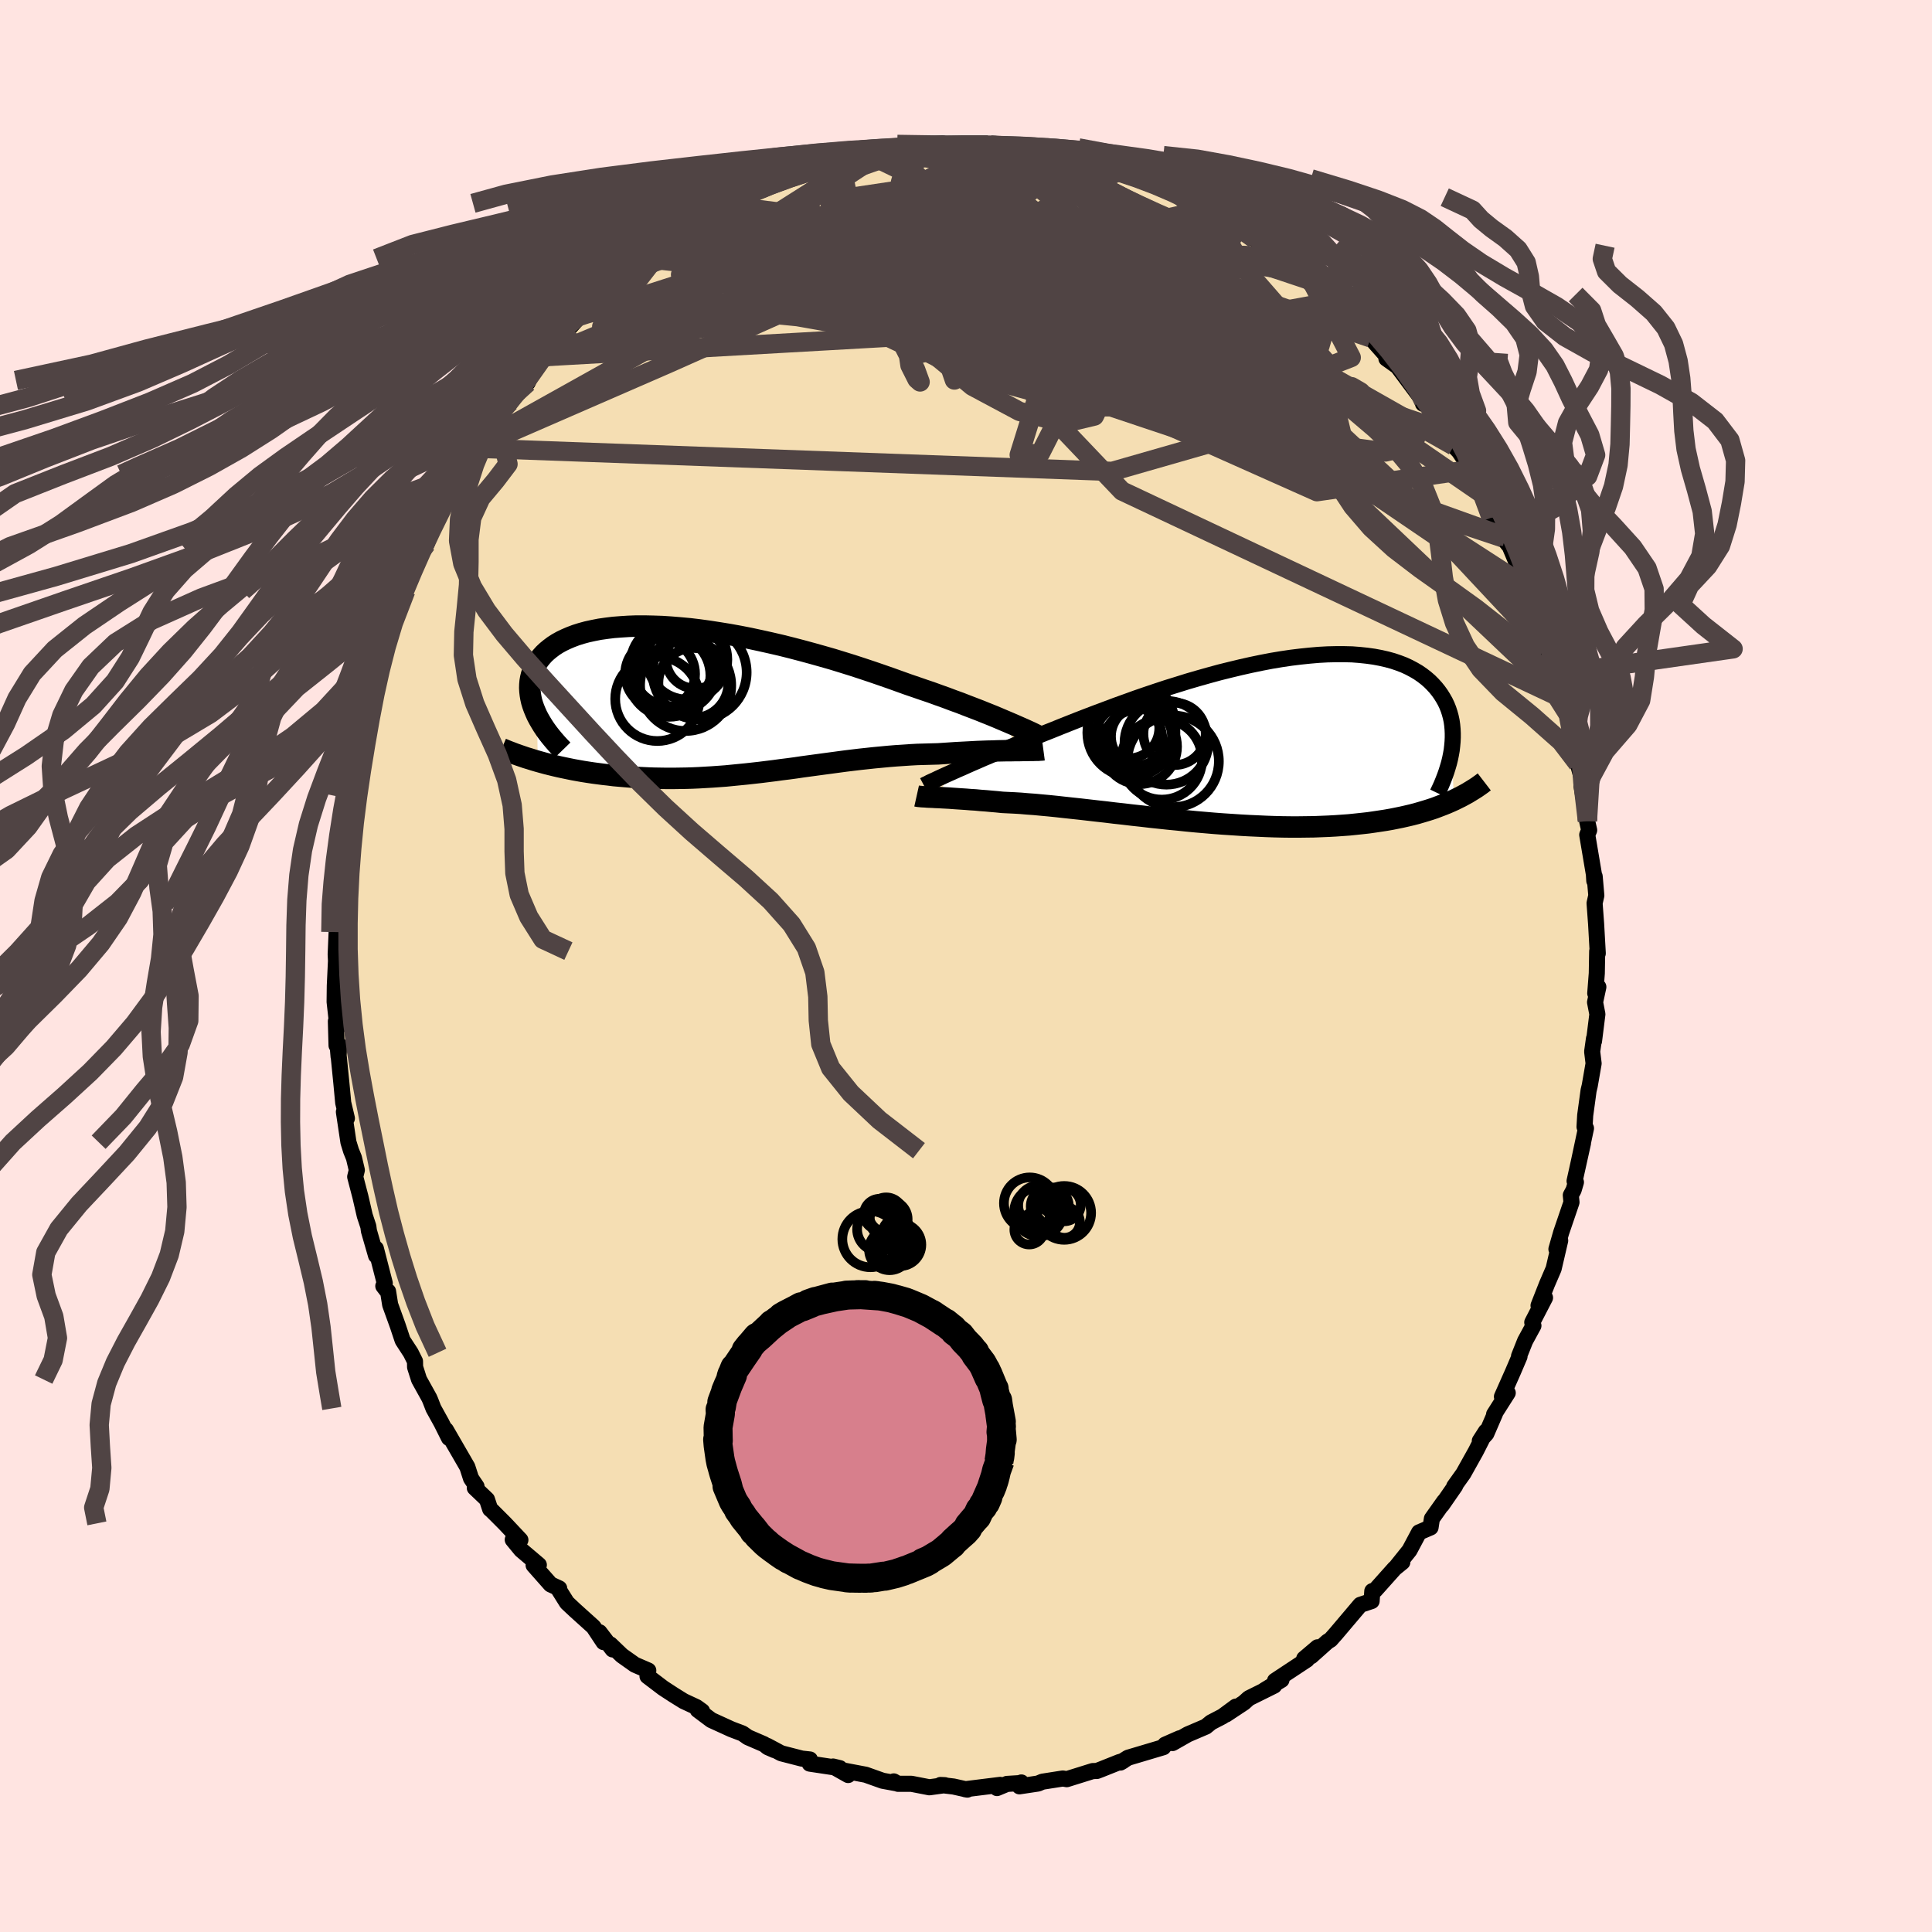 <svg xmlns="http://www.w3.org/2000/svg" width="500" height="500" viewBox="-100 -100 200 200"><defs><clipPath id="c"><path d="m30.66 2.32-.52-.22-.54-.23-.58-.24-.6-.24-.62-.25-.65-.25-.68-.26-.69-.27-.72-.26-.74-.28-.76-.27-.77-.28-.8-.27-.81-.28-.82-.28-.89-.32-.92-.33-.95-.33-.96-.33-.99-.33-1.01-.33-1.03-.32-1.04-.32-1.05-.3-1.07-.3-1.07-.29-1.07-.28-1.08-.27-1.08-.25-1.08-.24L4-6.33l-1.07-.21-1.05-.19L.83-6.9-.2-7.06l-1.01-.14-1-.12-.98-.09-.96-.08-.93-.06-.91-.03-.88-.02h-.85l-.83.03-.79.05-.77.06-.73.09-.7.1-.66.13-.64.14-.59.16-.57.18-.53.2-.49.21-.46.22-.43.24-.39.25-.36.27-.33.27-.3.28-.27.3-.24.3-.21.3-.18.31-.16.32-.13.32-.11.32-.08.33-.06.34-.03.34-.01.35.02.35.04.35.06.35.08.36.11.36.13.36.15.36.16.36.08 4.74.43.12.44.12.44.11.45.11.47.11.47.1.48.1.49.1.5.09.51.09.51.08.53.08.53.07.54.07.55.06.55.07.57.05.59.05.59.05.59.04.61.03.62.03.63.02.63.01.65.01h.65l.65-.01.67-.01.67-.02.68-.03.68-.04.69-.04.7-.05.69-.05.71-.07.71-.07.71-.07.72-.08.72-.08.72-.09.73-.09.73-.1.73-.09.74-.1.74-.11.74-.1.74-.1.74-.1.75-.1.74-.1.75-.1.74-.09.75-.09.75-.08.74-.08.75-.07.74-.07.74-.06.74-.05.74-.05.73-.04.73-.02.72-.02.72-.02.6-.04.59-.04.59-.04.58-.03.57-.03.56-.03.55-.03.54-.02.53-.02.51-.01.5-.02.48-.01.47-.01h.45l.43-.01"/></clipPath><clipPath id="b"><path d="m-30.55 3.28.46-.21.49-.21.51-.23.54-.24.56-.24.59-.26.62-.26.64-.27.66-.28.68-.28.71-.3.73-.29.75-.31.76-.3.79-.32.81-.32.84-.34.88-.35.91-.36.93-.36.97-.37.99-.37 1.01-.38 1.03-.37 1.05-.38 1.07-.37 1.07-.36 1.09-.36 1.1-.34 1.09-.34 1.1-.32 1.1-.31 1.1-.3 1.09-.27 1.08-.26 1.07-.24 1.06-.22 1.04-.2 1.02-.17 1.01-.15.98-.12.96-.1.93-.08.91-.05.88-.02h.85l.82.02.78.06.76.08.72.1.69.13.66.15.62.17.59.2.55.21.52.24.49.26.46.27.42.29.39.3.37.32.33.33.31.34.28.35.25.35.23.37.21.37.18.38.16.4.13.4.11.4.09.42.06.42.04.43.02.43v.43l-.02.44-.04.44-.05.44.23 5.17-.38.17-.39.17-.4.16-.42.16-.42.16-.45.15-.45.14-.47.14-.48.14-.5.13-.51.12-.53.12-.54.11-.55.11-.57.1-.59.09-.6.09-.63.09-.63.07-.66.07-.68.07-.69.05-.71.05-.73.04-.75.03-.76.03-.79.01-.79.01h-.82l-.83-.01-.85-.02-.86-.03-.87-.04-.89-.04-.9-.05-.9-.06-.92-.06-.93-.07-.93-.08-.93-.08-.94-.09-.95-.1-.94-.09-.94-.1-.94-.1-.94-.11-.93-.1-.92-.11-.92-.1-.9-.11-.9-.1-.87-.1-.87-.1-.84-.09-.83-.09-.81-.09-.78-.08-.77-.07-.74-.07-.71-.05-.69-.06-.66-.04-.63-.03-.61-.03-.59-.06-.58-.05-.55-.05-.55-.04-.52-.05-.5-.03-.49-.04-.46-.03-.45-.03-.43-.03-.4-.03-.38-.02-.37-.02-.34-.02-.32-.01"/></clipPath><filter id="a"><feTurbulence baseFrequency=".05" numOctaves="3" result="noise" type="noise"/><feDisplacementMap in="SourceGraphic" in2="noise" scale="2"/></filter></defs><rect width="100%" height="100%" x="-100" y="-100" fill="#FFE4E1"/><path fill="wheat" stroke="#000" stroke-linejoin="round" stroke-width="1.667" d="m65.3.76-.16 2.07.32-.66-.34 1.58.24 1.24-.35 2.79v-.27l-.19 1.35.15 1.23-.4 2.3-.12.5-.35 2.56-.07 1.2.15.15-.71 3.34.4-1.8-.87 3.92.14.12-.24.81-.29.54.07.73-1.07 3.14-.49 1.71.39-.89-.68 2.92-.69 1.6-.87 2.21.67-.81-1.32 2.55.12.34-.86 1.58-.63 1.58.05.03-.67 1.57-1.15 2.59.6-.39-1.41 2.22.09-.07-.9 2.08-.67.74.63-.98-1.04 2.05-1.29 2.31-.95 1.33.1-.05-1.37 1.98.23-.38-1.27 1.79-.14.91-1.19.51-.99 1.86-1.33 1.66.59-.44-.8.65-2 2.24-.31.11-.07 1.03-1.17.39-.38.45-2.15 2.54-.55.62-.32.2-1.69 1.51.66-.92-1.38 1.17.28.11-3.3 2.18.67-.09-1.74 1.05.98-.45-2.62 1.3-.51.46-1.86 1.23 1.02-.82-1.37 1.01-1.19.62-.54.44-1.87.8-1.58.9.73-.49-1.5.66-.18.26-3.66 1.09-.79.5.28-.16-.41.12-1.93.77-.37.14-.43.01-2.69.84-.41-.07-2.11.33-.45.19-1.93.29.2-.4-.02.06-1.47.09-1.03.43.33-.33-3.63.45.23.04-1.43-.32-1.35-.16.45.02-1.6.22-1.85-.36h-1.4l-.44-.25.3.2-1.46-.27-1.74-.62-2.22-.42.4.45-1.56-.88.7.17-3.12-.47.02-.43-.83-.09-2.14-.55-1.44-.77.74.44-.69-.3-.37-.3-1.69-.73-.55-.39-1.16-.44-2.08-.95-1.4-1.05.45.13-.58-.42-1.33-.62-1.03-.64-1.09-.71-1.62-1.23.08-.59-1.39-.6-1.34-.95-1.2-1.15.24.52-1.36-1.78.42 1.02-1.04-1.57-1.93-1.74-.82-.77-.89-1.42.09-.06-.89-.41-1.76-1.99.54-.03-1.83-1.55-.87-1.06.79.03-1.62-1.72-1.32-1.32-.19-.16-.33-1-1.26-1.2.18-.14-.57-.84-.38-1.18-2.22-3.84.32.84-.78-1.56-.83-1.5-.31-.8-.12-.28-1.06-1.91-.41-1.29-.01-.6-.44-.88-.84-1.29-.51-1.53-.78-2.16-.22-1.38-.16-.12-.33-.43.15-.3-.92-3.58.02.73-.74-2.56-.06-.46-.37-1.12-.45-1.95-.54-2.07.17-.69-.3-1.27-.3-.74-.27-.88-.47-3.14.31.67-.38-1.61-.19-2.03-.37-3.71.08.96.05-1.21-.26.06-.07-2.51.17.68-.3-2.69.02-1.67.17-3.58-.04 1.17-.04-.83.1-2.32.12-2.95-.19-1.03.3-.38-.09-.11.09-1.86.2-1.22.07-.95.05-2.12.31.21.07-1.4.58-2.32.18-2.32-.13.66.68-4.49-.07.64.62-2.14.24-1.16.14-.44.44-1.13.96-2.97.2-2.09.29-.41-.21 1.61.26-2.32.76-1.52 1.28-3.1.19-.86.13-.56.2-.16.74-1.81.88-1.8v.33l1.01-2.43.29-.65 1.42-2.22-.26.06.91-1.96.03-.52.09.73 1.68-2.46-.25-.47.24-.32 1.91-2.36.63-1.33.79-.82.16.04 1.2-2.22.64.23 1.05-2.32.58-.36.14-.31 1.85-1.85.76-.91 1.29-1.42-.5.36 1.52-1.22.49-.45.31-.48 2.07-1.69.11-.5.62-.32 2.44-1.56-.56.18 1.33-1.24 1.46-1-1.04 1.23.21-.71 3.14-1.9-.08-.18 1.45-.52 2.41-1.11.32-.33-.13.05 1.7-.77-.55.08.85-.49 2.96-1.31.71-.34.45-.17-.31.49 2.33-.87.92-.62 2.1-.22-1.09.18 2.41-.69.8-.27.84-.02 1.71-.46-.33-.08 1.25.08 1.64-.21h-.35l1.41-.41 2.26-.11-1.37.19 3.5-.02.06-.09 2.49.08-.01.12.04.05 1.63.03 1.77-.15.37.5 1.41.1-.24-.34 2.65.71-.39.09 1.46-.01.92.14 1.16.46 1.34.51 1.59.44-.03-.08 1.81.66.4.32 1.05-.04 2.1.82.49.63-.04-.29 1.74.74 1.73 1.18.19.43 1.79.78 1.07.57.66.29-1.71-.77 1.42.67 1.25 1.19 1.91.69.19.2 1.38 1.31-.31-.33 1.63 1.57 1.22 1.17.32-.13.79 1.26 1.53.62 1.05 1.7.48.19.01-.46 1.14 1.48 2.07 2.54-1.4-1.58 2.03 1.94-.4.2 1.15.82 2.65 3.55.02-.13-.03.43.05-.28 1.83 1.95-.01 1.28.43-.1.88 1.52.54.57 1.48 2.17-.41-.27 1.61 2.92.12-.16.54 2.2 1.21 2.09.57.71-.26-.78 1.63 3.88.62 1.34-.59-1.15.57.65.56 1.96.5 1.76-.04-.12 1.31 2.93-.35.28.91 2.17.04.48.6 1.94.27 1.33-.1-.71.42 1.45.85 3.96-.22-.86.46 2.14.4 1.46-.01.86.61 3.63-.18-1.7.16 1.75.2.9-.2.48.69 4.09.04.67.04-.45.17 1.97-.18.8.16 2.16.17 3.03-.06-.22L65.3.76l-.16 2.07" filter="url(#a)"/><path fill="#fff" d="m-30.55 3.28.46-.21.49-.21.51-.23.54-.24.56-.24.59-.26.62-.26.64-.27.66-.28.68-.28.71-.3.73-.29.75-.31.76-.3.79-.32.81-.32.84-.34.88-.35.91-.36.93-.36.97-.37.99-.37 1.01-.38 1.03-.37 1.05-.38 1.07-.37 1.07-.36 1.09-.36 1.1-.34 1.09-.34 1.1-.32 1.1-.31 1.1-.3 1.09-.27 1.08-.26 1.07-.24 1.06-.22 1.04-.2 1.02-.17 1.01-.15.98-.12.96-.1.93-.08.91-.05.88-.02h.85l.82.02.78.06.76.08.72.1.69.13.66.15.62.17.59.2.55.21.52.24.49.26.46.27.42.29.39.3.37.32.33.33.31.34.28.35.25.35.23.37.21.37.18.38.16.4.13.4.11.4.09.42.06.42.04.43.02.43v.43l-.02.44-.04.44-.05.44.23 5.17-.38.17-.39.17-.4.16-.42.16-.42.16-.45.15-.45.14-.47.14-.48.14-.5.13-.51.12-.53.12-.54.11-.55.11-.57.1-.59.09-.6.09-.63.09-.63.07-.66.07-.68.07-.69.05-.71.05-.73.04-.75.03-.76.03-.79.01-.79.01h-.82l-.83-.01-.85-.02-.86-.03-.87-.04-.89-.04-.9-.05-.9-.06-.92-.06-.93-.07-.93-.08-.93-.08-.94-.09-.95-.1-.94-.09-.94-.1-.94-.1-.94-.11-.93-.1-.92-.11-.92-.1-.9-.11-.9-.1-.87-.1-.87-.1-.84-.09-.83-.09-.81-.09-.78-.08-.77-.07-.74-.07-.71-.05-.69-.06-.66-.04-.63-.03-.61-.03-.59-.06-.58-.05-.55-.05-.55-.04-.52-.05-.5-.03-.49-.04-.46-.03-.45-.03-.43-.03-.4-.03-.38-.02-.37-.02-.34-.02-.32-.01" filter="url(#a)" transform="translate(29.19 -23.38)"/><path fill="#fff" d="m30.66 2.32-.52-.22-.54-.23-.58-.24-.6-.24-.62-.25-.65-.25-.68-.26-.69-.27-.72-.26-.74-.28-.76-.27-.77-.28-.8-.27-.81-.28-.82-.28-.89-.32-.92-.33-.95-.33-.96-.33-.99-.33-1.01-.33-1.03-.32-1.04-.32-1.05-.3-1.07-.3-1.07-.29-1.07-.28-1.08-.27-1.08-.25-1.08-.24L4-6.33l-1.07-.21-1.05-.19L.83-6.9-.2-7.06l-1.01-.14-1-.12-.98-.09-.96-.08-.93-.06-.91-.03-.88-.02h-.85l-.83.03-.79.05-.77.06-.73.09-.7.1-.66.13-.64.14-.59.16-.57.18-.53.2-.49.21-.46.22-.43.24-.39.25-.36.27-.33.27-.3.28-.27.3-.24.3-.21.3-.18.31-.16.32-.13.32-.11.32-.08.33-.06.34-.03.34-.01.35.02.35.04.35.06.35.08.36.11.36.13.36.15.36.16.36.08 4.74.43.12.44.12.44.11.45.11.47.11.47.1.48.1.49.1.5.09.51.09.51.08.53.08.53.07.54.07.55.06.55.07.57.05.59.05.59.05.59.04.61.03.62.03.63.02.63.01.65.01h.65l.65-.01.67-.01.67-.02.68-.03.68-.04.69-.04.7-.05.69-.05.71-.07.71-.07.71-.07.72-.08.72-.08.72-.09.73-.09.73-.1.73-.09.74-.1.74-.11.74-.1.74-.1.74-.1.75-.1.74-.1.75-.1.74-.09.75-.09.75-.08.74-.08.75-.07.74-.07.74-.06.74-.05.74-.05.73-.04.73-.02.72-.02.72-.02.6-.04.59-.04.59-.04.58-.03.57-.03.56-.03.55-.03.54-.02.53-.02.51-.01.5-.02.48-.01.47-.01h.45l.43-.01" filter="url(#a)" transform="translate(-26.39 -27.59)"/><g fill="none" stroke="#000" transform="translate(29.19 -23.38)"><path stroke-linejoin="round" stroke-width="1.667" d="m-33.55 4.68.17-.09.2-.09.22-.12.26-.12.29-.13.31-.15.35-.16.37-.17.4-.18.43-.19.46-.21.49-.21.51-.23.54-.24.56-.24.59-.26.62-.26.64-.27.66-.28.68-.28.71-.3.73-.29.75-.31.76-.3.79-.32.81-.32.84-.34.88-.35.91-.36.93-.36.97-.37.99-.37 1.01-.38 1.03-.37 1.05-.38 1.07-.37 1.07-.36 1.09-.36 1.1-.34 1.09-.34 1.1-.32 1.1-.31 1.1-.3 1.09-.27 1.08-.26 1.07-.24 1.06-.22 1.04-.2 1.02-.17 1.01-.15.98-.12.96-.1.93-.08.91-.05.88-.02h.85l.82.02.78.06.76.08.72.1.69.13.66.15.62.17.59.2.55.21.52.24.49.26.46.27.42.29.39.3.37.32.33.33.31.34.28.35.25.35.23.37.21.37.18.38.16.4.13.4.11.4.09.42.06.42.04.43.02.43v.43l-.02.44-.04.44-.05.44-.08.45-.09.44-.11.45-.13.44-.14.45-.16.45-.17.44-.18.44-.2.44-.21.44" filter="url(#a)"/><path stroke-linejoin="round" stroke-width="2.222" d="m-34.3 5.78.09.02.12.02.14.01.17.02.18.01.21.01.23.02.25.01.28.01.29.02.32.01.34.02.37.02.38.02.4.03.43.03.45.03.46.03.49.04.5.03.52.05.55.04.55.05.58.05.59.06.61.03.63.03.66.04.69.06.71.05.74.07.77.07.78.08.81.09.83.09.84.09.87.1.87.1.9.1.9.11.92.1.92.11.93.1.94.11.94.1.94.1.94.09.95.1.94.09.93.08.93.08.93.07.92.06.9.06.9.05.89.04.87.04.86.03.85.02.83.01h.82l.79-.01.79-.01.76-.03.75-.03.73-.04.71-.05.69-.05.68-.07.66-.07.63-.07.63-.09.6-.09.59-.09.57-.1.55-.11.54-.11.53-.12.51-.12.5-.13.48-.14.47-.14.45-.14.45-.15.42-.16.42-.16.4-.16.39-.17.38-.17.36-.18.35-.17.35-.19.33-.18.31-.19.31-.19.3-.19.29-.2.28-.2.26-.2" filter="url(#a)"/><circle cx="-11.225" cy=".671" r="3.882" clip-path="url(#b)" filter="url(#a)"/><circle cx="-12.32" cy="-1.259" r="3.138" clip-path="url(#b)" filter="url(#a)"/><circle cx="-8.92" cy="1.986" r="4.17" clip-path="url(#b)" filter="url(#a)"/><circle cx="-12.065" cy="-1.739" r="4.474" clip-path="url(#b)" filter="url(#a)"/><circle cx="-7.755" cy="2.191" r="4.742" clip-path="url(#b)" filter="url(#a)"/><circle cx="-12.395" cy="-.099" r="3.53" clip-path="url(#b)" filter="url(#a)"/><circle cx="-11.025" cy="-.389" r="3.156" clip-path="url(#b)" filter="url(#a)"/><circle cx="-12.07" cy="-.774" r="4.562" clip-path="url(#b)" filter="url(#a)"/><circle cx="-7.6" cy="-.644" r="3.224" clip-path="url(#b)" filter="url(#a)"/><circle cx="-8.445" cy=".271" r="4.336" clip-path="url(#b)" filter="url(#a)"/></g><g fill="none" stroke="#000" transform="translate(-26.39 -27.59)"><path stroke-linejoin="round" stroke-width="2.222" d="m34.1 3.89-.19-.1-.23-.11-.26-.13-.29-.14-.33-.15-.37-.17-.39-.17-.43-.19-.46-.2-.49-.21-.52-.22-.54-.23-.58-.24-.6-.24-.62-.25-.65-.25-.68-.26-.69-.27-.72-.26-.74-.28-.76-.27-.77-.28-.8-.27-.81-.28-.82-.28-.89-.32-.92-.33-.95-.33-.96-.33-.99-.33-1.01-.33-1.03-.32-1.04-.32-1.05-.3-1.07-.3-1.07-.29-1.07-.28-1.08-.27-1.08-.25-1.08-.24L4-6.33l-1.07-.21-1.05-.19L.83-6.9-.2-7.06l-1.01-.14-1-.12-.98-.09-.96-.08-.93-.06-.91-.03-.88-.02h-.85l-.83.03-.79.05-.77.06-.73.09-.7.1-.66.13-.64.14-.59.16-.57.18-.53.2-.49.21-.46.22-.43.24-.39.25-.36.27-.33.27-.3.28-.27.3-.24.3-.21.3-.18.31-.16.32-.13.32-.11.32-.08.33-.06.34-.03.34-.01.35.02.35.04.35.06.35.08.36.11.36.13.36.15.36.16.36.19.36.21.36.22.36.24.36.26.36.28.36.29.35.31.36.32.35.34.35" filter="url(#a)"/><path stroke-linejoin="round" stroke-width="2.222" d="m34.4 5.21-.15.02-.2.01-.22.02h-.26l-.29.01h-.31l-.34.01h-.36l-.39.01h-.41l-.43.01h-.45l-.47.01-.48.01-.5.02-.51.01-.53.02-.54.02-.55.03-.56.03-.57.03-.58.03-.59.04-.59.04-.6.04-.72.02-.72.02-.73.02-.73.04-.74.05-.74.05-.74.06-.74.07-.75.07-.74.08-.75.08-.75.09-.74.09-.75.1-.74.1-.75.1-.74.1-.74.1-.74.1-.74.11-.74.1-.73.09-.73.1-.73.09-.72.09-.72.08-.72.08-.71.07-.71.07-.71.07-.69.05-.7.05-.69.04-.68.04-.68.03-.67.02-.67.01-.65.01h-.65l-.65-.01-.63-.01-.63-.02-.62-.03-.61-.03-.59-.04-.59-.05-.59-.05-.57-.05-.55-.07-.55-.06-.54-.07-.53-.07-.53-.08-.51-.08-.51-.09-.5-.09-.49-.1-.48-.1-.47-.1-.47-.11-.45-.11-.44-.11-.44-.12-.43-.12-.41-.12-.41-.13-.4-.12-.38-.13-.38-.13-.37-.13-.36-.14-.35-.13-.34-.14-.33-.14" filter="url(#a)"/><circle cx="-5.565" cy="-.057" r="4.358" clip-path="url(#c)" filter="url(#a)"/><circle cx="-1.185" cy="-2.802" r="4.87" clip-path="url(#c)" filter="url(#a)"/><circle cx="-5.275" cy="-2.637" r="3.62" clip-path="url(#c)" filter="url(#a)"/><circle cx="-2.63" cy="-1.457" r="4.718" clip-path="url(#c)" filter="url(#a)"/><circle cx="-1.605" cy="-4.187" r="3.06" clip-path="url(#c)" filter="url(#a)"/><circle cx="-1.83" cy="-1.707" r="3.624" clip-path="url(#c)" filter="url(#a)"/><circle cx="-4.335" cy="-2.472" r="4.266" clip-path="url(#c)" filter="url(#a)"/><circle cx="-4.075" cy="-3.587" r="4.284" clip-path="url(#c)" filter="url(#a)"/><circle cx="-2.465" cy="-4.142" r="4.15" clip-path="url(#c)" filter="url(#a)"/><circle cx="-3.63" cy="-2.987" r="4.242" clip-path="url(#c)" filter="url(#a)"/></g><g fill="none" stroke="#504444" stroke-linejoin="round" stroke-width="2"><path d="M52.1-51.37 36.33-49.1 11.91-59.99-1.71-67.6l-3.24-4.16 2.1-2.39 2.93-1.26 2.15-.2 2.25.83L8.34-73l5.69 2.52 5.8 2.83 2.97 2.36-2.42.98-8.3-.9L.52-67.57l-10.06-2.52-5.02-1.18-2.19.69-6.56.46-.82-8.83" filter="url(#a)"/><path d="m-31.24-74.96 36.32 2.29 12.07 2.38-1.22-.47-3.1.88-1.59 2.94-2.01 3.11-4.39 1.37-5.91-1.09-4.85-2.96-1.97-3.66.97-3.24 3.08-2.3 4.18-1.3 3.16-.28-1.75.71-6.79-.22 12.27-7.89" filter="url(#a)"/><path d="M61.82-27.65 28.71-59.09 13.47-69.18l-2.14-1.53.71.58.04 1.02-.55 1.52-.64 1.85-.25 1.5.67.62 1.82-.32 2.46-.89 2.12-.95 1.09-.62.26-.1.46.48 1.83 1.01 3.33 1.3 3.32.86.35-.73-5.62-3.2-12.43-4.96-16.28-3.94-13.02-1.1 6.03-6.39" filter="url(#a)"/><path d="m15.96-82.35-17.8 9.12 8.2 4.36 5.49 3.3 2.08 3.12.5 3.13-1.14 2.39-3.12.74-4.63-1.22-4.88-2.61-3.55-2.95-1.18-2.31 1.02-1.18 1.7-.27.56-.16-.88-.99-.01-1.91 3.9-1.12 9.94 2.98 37.45 12.57" filter="url(#a)"/><path d="M61.82-27.65 16.15-49.17l-8.32-8.74-2.92-4.61 1.39-2.14 4-.65 3.95.34 2.77.9 1.67.71.86-.27.29-1.41.28-1.79 1.13-.93 2.58.8 3.69 2.31 3.33 2.44 1.16.87-1.93-1.59-3.92-3.17-2.92-2.43.93.22 3.92 1.32-1.08-4.1L9.88-83.98" filter="url(#a)"/><path d="m58.68-37.71-26.03-17.7-21.21-9.34-7.6-2.28-1.08.25-.05-.36L.8-68.58l-4.6-1.53-6.31-.7-6.02.26-4.04.6-1.57.22.19-.49.9-.95 1.19-.75 2.2.21 4.81 1.61 8.96 2.9 13.08 3.39 14.43 2.46 10.99.25 4.87-1.89-3.98-7.65" filter="url(#a)"/><path d="M38.54-68.89 2.26-62.22l.54-3.3-1.86-3.17-4.53-.73-2.76.98.57 1.41 4.13 1.13 7.35.56 8.4-.32 5.3-1.66-1.24-3.08-6.75-3.29-7.14-.81-8.01 4.2-40 7.23" filter="url(#a)"/><path d="M58.14-39.17 18.95-64.5l-4.18-2.34 2.65.21-.91-2.96-2.96-4.15-1.44-2.62 1.35.03 3.06 2.4 2.87 3.87 1.35 4.26.18 3.88 1.25 3.31 4.77 3 7.45 2.02 4.46-1.67-1.45-6 13.09 7.42" filter="url(#a)"/><path d="m-50.94-53.61 20.17-8.78L-16-68.97l4.45-3.69-.33-1.08-2.56.49-3.39 1.02-2.37 1 .7.78 5.01.39 8.83-.15 10.5-.56 9.41-.45 6.49.33 2.97 1.07-.96.18-6.43-3.04-14.15-5.17-28.9.29" filter="url(#a)"/><path d="m10.95-83.9-20.8 17.96 5.28 2.5 7.63-2.58 7.38-3.76 5.65-2.95L18.9-74l-.44.27-3.42 1.08-5.08 1.11-4.14 1.01-.23 1.49 4.64 2.3 5.94 1.57.13-2.58-6.37-7.19 15.28-3.47" filter="url(#a)"/><path d="m-50.94-53.61 66.07 2.41 19.69-5.65 5.1-3.12.93.54-2.68 1.16-7.61-1.01-11.4-3.79-11.6-5.32-8.31-5.08-3.99-3.55-.76-1.4 1.94.96 6.57 3.31L15.59-69l9.81 2.85L2.25-84.88" filter="url(#a)"/><path d="m-40.2-67.2 32.58-10.46 13.2-1.67 4.54 3.65 1.98 5.75 3.05 4.88 3.76 2.28 1.72-.42-2.45-1.91-6.68-1.89-9.27-.88-8.93.14-4.34.33 4.32-.67 11.09-2.5 2.54-4.16-31.23-3.94" filter="url(#a)"/><path d="M60.1-32.86 45.83-48.12l-20-13.61-15.01-5.7-9.6-1.58-3.96-.89 2-1.07 6.54-.67 8.29.38 7.48 1.72 5.24 2.88 2.24 3.35-1.51 2.56-5.31.14-6.79-3.33-3.21-5.85 5.41-3.62 24.25 8.39" filter="url(#a)"/><path d="m13.03-83.3-24.64 3.68-2.45.71 8.16.4 11.45.73 10.22 1.35 7.12 1.82 3.67 1.53.6.43-1.45-.54-2.05-.23-1.74 1.68-2.22 3.73-4.59 3.23-5.67-1.23 4.22-5.08 27.56 5.11" filter="url(#a)"/><path d="m-12.97-83.17 3.02 14.46 14.44 5.27 4.98.9.9-1.4.18-2.83-.56-3.32-1.15-2.86-.28-1.71 2.17-.25 4.77 1.15 5.74 2.05 3.94 2.13-.48 1.37-6.1.15-10.53-.96-11.14-1.65-6.41-2.13L-7-75.07l11.53-.16 18.62 8.61 36.03 30.67" filter="url(#a)"/><path d="m11.87-83.76 1.44 9.51-2.46 9.14-1.77 3.29 6.14 2.17 11.2 2.97 10.45 2.58 6.54.89 2.79-.66.48-1.1-1.32-1.05-4.45-1.89-9.92-4.14-16.56-6.36-20.66-5.9-18.04-1.6-11.43 4.37" filter="url(#a)"/><path d="m-28.1-76.86 33.14 8.71-2.72-.68-.86-1.85 4.44-2.34 4.59-2.25 1.15-1.53-2.78-.53-5.14.45-4.94 1.33-2.04 2.22 2.62 3.19 7.18 4.07 9.41 4.26 7.76 3.08 1.55.07-9.65-4.54-23.9-8.07-24.91-1.97" filter="url(#a)"/><path d="m28.26-76.63-5.13 8.99-10.64.64-1.87 1.76 1.45 1.96.92.03-.94-2.19-3.11-3.2-4.64-2.52-4.63-.68-2.67 1.4.55 2.87 3.48 3.19 4.68 2.36 3.94.82 2.62-.73 2.46-1.56 4.08-1.31 5.79-.12 4.68 1.27-1.64 1.56-13.4-.74-25.67-5.62-15.3-9.11" filter="url(#a)"/><path d="m-43.74-63.07 50.22-2.84 16.98-.07 3.74-.7v-.43l-1.3-.83L24.56-69l.03-.06 1.81 1.8 2.28 3.16.42 2.88-2.99.98-5.86-1.49-6.21-3.21-3.94-3.5-1.25-2.54-1.17-1.09-5.14.23-10.71 1.04-8.71-.28L6.06-84.45" filter="url(#a)"/><path d="m-8.63-84.51 3.38.69 9 1.28 8.38 2.16 6.52 3.64 4.42 4.99 2.3 5.09 1.01 3.88 1.06 2.01 1.79.18 1.96-1.29 1.07-2.24-.34-2.48-1.41-2.02-2.13-1.44-2.87-1.4-2.82-1.63.42-.51 5.72 1.5-3.62-6.31" filter="url(#a)"/><path d="m15.96-82.35-11.25-.52-2.39.54-3.62 1.96-3.53 3.43-.26 3.68 3.93 2.36 6.51.28 6.69-1.31 5.14-1.65 2.69-.77-.23.95-3.12 3.1-4.89 5.33-4.45 6.69-1.67 5.37 2.19-.17 4.76-9.39-14.88-22.69" filter="url(#a)"/><path d="m53.83-48.61-16-11-7.9-2.03-.33.47.23-.94-1.78-2.09-2.99-1.64-2.81-.12-2.49 1.07-2.82 1-3.31-.02-3.18-.59-2.35.44-.08 2.02 3.48-1.36-18.88-21.03" filter="url(#a)"/><path d="m-22.13-80.13-.75 2.71 2.13 1.49 8.15-1.46 8.83-1.94 5.75-1.25 2.04-.05v1.57l.46 3.39 2.94 4.83 5.94 5.26 7.75 4.46 7.21 2.83 4.27 1.1-.17-.19-4.85-1.15-8.38-2.48-8.98-4.31-5.05-5.33 1.34-3.36-1.31.85-36.43-1.8" filter="url(#a)"/><path d="m-50.7-53.93 27.78-15.51 10.53-4.64 9.62-2.55 7.84-.66 4.39 1.18.65 2.2-1.84 2.27-1.78 1.73 1.07 1.1 5.14.84 7.11.91 3.68.61-5.97-.96-18.15-2.71-24.8-.49-18.89 7.9" filter="url(#a)"/><path d="m59.14-36.07-31.32-29.2-13.88-8.83-11.82-1.09-7.59 1.74-1.37 2.14 4.03 1.84 7.56 2.11 8.75 3.05 6.48 3.68.29 2.75-7.56-.01L.54-61.23l-9.43-4.79-.11-1.9 13.28 6.45 51.3 17.15" filter="url(#a)"/><path d="m2.29-84.83-21.04 11.47 3.6-1.07 10.13-1.35 11.46.92 9.73 3.31 5.86 4.41 1.05 3.52-2.79 1.2-4.04-.99-2.91-1.9-1.87-1.64-3.24-1.19-6.04-1.24-5.7-1.45.05-.83.4 1.36-36.64 2.74" filter="url(#a)"/><path d="m-10.01-83.97 29.37 14.2 7.13 8.63.18 2.21-1.3-.88-3.33-2.28-5.22-3.05-5.3-3.31-3.72-2.88-2.03-1.76-1.41-.44-1.53.41-.89.56 1.49.39 4.41.37 5.11.06 3.31-1.42 4.41-2.8 7.59-.67" filter="url(#a)"/><path d="M55.89-44.39 3.83-63.07-4.8-73.73l-1.5-3.87-4.37-.03-6.24 1.19-4.87.82-1.48.01 2.37-.43 5.71-.17 8.13.65L2.26-74l8.93 1.95L18-70.53l3.23.35-1.23-.84-5.93-1.14-10.66.06-15.01 2.23-16.46 3.37-9.65.32 6.26-8.07" filter="url(#a)"/><path d="m33.05-73.38-35.9-1.49-13.45 2.85-2.74 3.32 4.7 1.58 6.33.34 3.63.03.3.3-1.2.89-.79 1.54.27 1.84.72 1.43.33.29-.47-1.29-1.42-2.81-2.85-3.78-4.43-3.73-3.84-3.18 1.83-4.17 7.63-5.01" filter="url(#a)"/><path d="m-10.01-83.97-19.54 12.4.66 3.22 11.45 1.13 13.19 2.33 11.1 3.14 8.49 2.76 5.52 1.59 1.65.07-2.43-1.37-5.14-2.27-5.29-2.37-3.2-1.81-.47-1.04 1.19-.51 1.13-.33.08-.27-.53-.04.32.34 2.5.43 4.55-.18 3.94-1.57-.92-3.29-3.92-3.41 20.36 3.21" filter="url(#a)"/><path d="M34.68-71.81 6.74-77.3l-2.67 1.98 10.85 4.81 11.74 4.48 7.2 2.05 2.78-.21.27-.94-1.39-.6-3.92-.37-7.67-.52-10.72-.17-10.06 1.5L-1.66-62l.46 1.34-1.16-7.6 9.83-16.09" filter="url(#a)"/><path d="M-33.2-73.24-8-70.5l23.55 3.51 12.44.7 4.24-.17-1.42-.35-4.45-.2-4.29.13-1.95.08.4-.8.96-2.2-.34-3.17-2.12-2.84-2.55-.95-.27 2.21 4.86 5.54 9.9 6.49 6.39.08-15.61-17.89" filter="url(#a)"/><path d="m-.29-84.99-2.41.04-2.35.22-2.16.27-2.14.34-2.18.43-2.18.51-2.13.58-2.1.64-2.09.7-2.11.77-2.15.83-2.18.91-2.22.97-2.24 1.05-2.29 1.11-2.33 1.17-2.38 1.23-2.42 1.3-2.44 1.39-2.48 1.46-2.53 1.57-2.63 1.66-2.75 1.77-2.86 1.85-2.91 1.9-2.92 1.93-2.89 1.92-2.85 1.9-2.79 1.9-2.66 1.93-2.48 2.06-2.49 2.31-3.23 2.68" filter="url(#a)"/><path d="m-3.79-84.97-1.42.07-2.43.22-2.63.3-2.81.37-3.19.44-3.51.5-3.54.58-3.29.67-2.97.74-2.74.82-2.69.89-2.76.96-2.83 1.01-2.85 1.07-2.84 1.12-2.95 1.18-3.31 1.25-3.87 1.32-4.55 1.4-5.25 1.48-5.91 1.54-6.39 1.58-6.32 1.6-5.69 1.56-7.82 1.68" filter="url(#a)"/><path d="m-6.09-84.64-2.85.18-3.3.29-2.94.42-2.63.53-2.44.59-2.36.65-2.31.7-2.26.76-2.29.82-2.47.9-2.87.98-3.4 1.04-3.94 1.11-4.35 1.16-4.57 1.22-4.6 1.28-4.53 1.36-4.41 1.45-4.28 1.54-4.15 1.64-4.04 1.77-4.11 1.87-4.52 1.94-5.32 1.95-6.33 1.92-6.99 1.87-6.49 1.73-3.77 1.56" filter="url(#a)"/><path d="m-8.3-84.43-2.56.57-2.39.61-2.18.63-2.14.65-2.27.71-2.46.76-2.61.83-2.65.91-2.62.99-2.64 1.06-2.77 1.11-3.01 1.17-3.3 1.23-3.49 1.3-3.52 1.37-3.4 1.46-3.24 1.56-3.18 1.66-3.29 1.77-3.5 1.86-3.68 1.91-3.61 1.93-3.24 1.92-2.72 1.87-2.5 1.85-2.99 1.87-3.7 1.98-2.04 2.12" filter="url(#a)"/><path d="m-11.65-83.68-2.08.56-2.44.62-2.66.69-2.69.78-2.48.87-2.27.93-2.25.98-2.45 1.04-2.67 1.1-2.8 1.15-2.78 1.21-2.67 1.28-2.6 1.35-2.66 1.42-2.9 1.49-3.29 1.55-3.73 1.61-4.1 1.66-4.22 1.74-4.06 1.84-3.79 1.98-3.84 2.1-4.3 2.14-4.27 1.88-1.8.82" filter="url(#a)"/><path d="m-14.06-82.99-1.53.41-1.84.63-1.89.71-1.94.76-2.06.84-2.24.93-2.44 1-2.58 1.08-2.63 1.13-2.58 1.18-2.44 1.25-2.25 1.32-2.04 1.4-1.86 1.48-1.75 1.59-1.72 1.68-1.76 1.78-1.85 1.85-1.91 1.9-1.91 1.92-1.86 1.92-1.82 1.92-1.86 1.93-2.01 1.98-2.18 2.05-2.26 2.1-2.18 2.1-1.98 1.99-1.73 1.79-1.72 1.54" filter="url(#a)"/><path d="m-14.06-82.99-1.57.4-1.98.63-2.1.7-2.35.75-2.78.83-3.18.92-3.29.99-3.02 1.06-2.54 1.12-2.14 1.17-2.06 1.22-2.3 1.29-2.67 1.37-2.91 1.45-2.9 1.55-2.72 1.66-2.61 1.77-2.73 1.86-3.13 1.92-3.64 1.94-4.05 1.91-4.33 1.86-4.67 1.8-4.83 1.8-2.72 2.09" filter="url(#a)"/><path d="m-15.07-82.95-2.53.97-2.05.72-2.61.76-3.38.82-3.85.92-3.95 1-3.95 1.07-4.1 1.12-4.36 1.17-4.59 1.22-4.63 1.29-4.42 1.37-4.03 1.45-3.56 1.55-3.15 1.66-2.97 1.77-3.15 1.86-3.7 1.92-4.42 1.93-4.91 1.91-5.04 1.86-5.22 1.79-6.13 1.8-7.19 2.09" filter="url(#a)"/><path d="m-15.99-82.33-2.07.5-3.08.79-3.42.91-2.8.95-2.05 1-1.69 1.06-1.75 1.11-2.07 1.16-2.47 1.23-2.84 1.3-3.17 1.37-3.42 1.44-3.61 1.52-3.67 1.57-3.56 1.63-3.28 1.7-2.93 1.78-2.66 1.86-2.61 1.93-2.8 1.97-3.08 1.95-3.36 1.89-3.67 1.84-4.33 1.88-5.58 2.1-6.99 2.47-5.91 3.01" filter="url(#a)"/><path d="m-18.46-81.78-3.13 1.21-2.46.9-2.62.92-3.11 1.03-3.26 1.09-2.97 1.14-2.61 1.17-2.56 1.23-2.87 1.3-3.36 1.39-3.76 1.47-3.93 1.56-4.01 1.67-4.16 1.78-4.6 1.86-5.25 1.91-5.86 1.92-6 1.9-5.52 1.88-4.79 1.86-4.67 1.91-5.96 2.05-7.91 2.28-5.47 2.66M64.15-16.71l.32-1.98-.07-2.19-.6-2.4-.61-2.45-.39-2.43-.21-2.4-.18-2.39-.31-2.38-.5-2.38-.66-2.37-.78-2.37-.87-2.34-.94-2.31-1.01-2.23-1.07-2.15-1.15-2.04-1.23-1.95-1.31-1.87-1.37-1.83-1.43-1.8-1.44-1.76-1.44-1.72-1.42-1.65-1.4-1.58-1.41-1.51-1.46-1.44L39.67-72l-1.6-1.3-1.65-1.21-1.65-1.13-1.67-1.03-1.77-1.01-1.98-1.07-2.09-1.12-1.41-.8m-48.28.95-1.84.89-2.07 1.1-1.98 1.16-1.8 1.16-1.7 1.18-1.67 1.22-1.7 1.31-1.73 1.4-1.72 1.48-1.72 1.58-1.7 1.69-1.7 1.79-1.68 1.87-1.65 1.91-1.64 1.91-1.6 1.91-1.57 1.89-1.56 1.9-1.52 1.96-1.47 2.04-1.38 2.12-1.26 2.15-1.18 2.01-1.21 1.84" filter="url(#a)"/><path d="m-24.13-78.95-1.56.74-2.21 1.15-1.98 1.19-1.71 1.2-1.62 1.25-1.66 1.34-1.78 1.42-1.9 1.49-2 1.56-2.02 1.63-2 1.69-1.96 1.76-1.93 1.82-1.94 1.89-1.97 1.92-1.98 1.96-1.94 1.98-1.81 2.01-1.61 2.04-1.39 2.1-1.19 2.18-1.09 2.26-1.1 2.33-1.2 2.38-1.37 2.43-1.52 2.46-1.62 2.51-1.65 2.56-1.6 2.63-1.46 2.68-1.31 2.71-1.21 2.66-1.18 2.55-1.17 2.37-1.08 2.15-.94 1.89-1.17 1.59" filter="url(#a)"/><path d="m-24.13-78.95-1.42.74-2.74 1.15-3.35 1.19-3.84 1.2-4.13 1.25-4 1.34-3.44 1.42-2.73 1.49-2.18 1.56-1.96 1.63-2.04 1.69-2.23 1.76-2.37 1.82-2.34 1.89-2.18 1.92-1.93 1.96-1.74 1.98-1.71 2.01-1.85 2.04-2.2 2.1-2.67 2.18-3.17 2.26-3.57 2.33-3.75 2.38-3.59 2.43-3.08 2.46-2.33 2.51-1.57 2.56-1.19 2.63-1.43 2.68-2.36 2.71-3.6 2.66-4.56 2.55-4.67 2.37-3.81 2.15-2.62 1.89-1.79 1.59m188.6-8.54.06-3.97 1.75-3.25 2.37-2.74 1.33-2.52.39-2.44.22-2.39.4-2.31.4-2.24-.02-2.17-.73-2.14-1.47-2.16-1.99-2.19-2.1-2.2-1.79-2.2-1.13-2.17-.27-2.1.52-2.02 1.08-1.93 1.21-1.84.93-1.76.24-1.69-.67-1.64-1.59-1.61-2.32-1.58-2.72-1.55-2.7-1.5-2.39-1.43-1.93-1.33-1.54-1.2-1.36-1.08-1.46-.99-1.88-.96-2.53-.99-3.09-1.03-3.85-1.16" filter="url(#a)"/><path d="m64.33-15.01-.47-3.97-.25-3.24-.31-2.74-.52-2.51-.68-2.44-.73-2.39-.69-2.31-.63-2.23-.64-2.16-.7-2.14-.78-2.16-.89-2.18-.95-2.2-1.01-2.21-1.05-2.17-1.11-2.1-1.2-2.02-1.31-1.93-1.44-1.84-1.54-1.76-1.63-1.68-1.69-1.64-1.73-1.61-1.74-1.58-1.75-1.56-1.73-1.53-1.7-1.46-1.63-1.35-1.57-1.2-1.49-1.03-1.47-.91-1.64-.98-1.99-1.35" filter="url(#a)"/><path d="m64.33-15.01.24-3.92.58-3.22.46-2.7-.01-2.48-.47-2.4-.69-2.37-.57-2.3-.26-2.2.12-2.12.39-2.07.46-2.09.26-2.14-.18-2.21-.78-2.23-1.37-2.23-1.74-2.16L59-55.92l-1.5-1.95-1.1-1.82-.82-1.67-.52-1.36.05-.72m-86.56-10.81-.9.29-1.88 1.02-2.7 1.36-3.58 1.46-4.5 1.53-5.07 1.62-4.92 1.73-4.31 1.84-3.79 1.9-3.79 1.93-4.25 1.93-4.7 1.93-4.7 1.93-4.15 1.95-3.34 1.99-2.8 2.03-2.84 2.07-3.33 2.1-3.88 2.12-3.97 2.16-3.55 2.21-3.03 2.29-3.07 2.36-3.93 2.43-5.21 2.41-6.74 2.19-9.17 1.67" filter="url(#a)"/><path d="m-30.41-75.48-2.77 1.85-2.78 1.51-2.62 1.48-2.23 1.52-1.91 1.59-1.92 1.63-2.21 1.69-2.64 1.76-3.03 1.84-3.24 1.9-3.2 1.95-2.95 1.97-2.58 1.98-2.21 2-1.94 2.03-1.77 2.1-1.71 2.18-1.69 2.26-1.69 2.34-1.73 2.39-1.81 2.42-1.97 2.47-2.22 2.5-2.48 2.56-2.67 2.63-2.64 2.66-2.34 2.68-1.94 2.63-1.8 2.53-2.22 2.38-3.16 2.24-4 2.22-3.57 2.55-.62 3.84" filter="url(#a)"/><path d="m-31.87-74.48-1.45 1.31-1.9 1.56-1.83 1.54-1.8 1.54-1.97 1.63-2.26 1.75-2.56 1.86-2.82 1.92-2.93 1.94-2.86 1.94-2.65 1.94-2.36 1.94-2.07 1.97-1.87 2-1.77 2.05-1.74 2.08-1.76 2.12-1.73 2.14-1.67 2.19-1.6 2.24-1.65 2.3-1.88 2.36-2.24 2.42-2.54 2.47-2.58 2.54-2.39 2.65-2.14 2.8-1.92 2.88-1.38 2.72-.2 2.61" filter="url(#a)"/><path d="m-32.64-73.42-2.77 1.82-2.24 1.61-2.11 1.52-2.24 1.6-2.37 1.76-2.46 1.88-2.57 1.94-2.77 1.96-3.01 1.95-3.23 1.94-3.39 1.95-3.45 1.97-3.46 2.02-3.42 2.05-3.28 2.09-2.98 2.13-2.52 2.16-1.94 2.2-1.42 2.26-1.1 2.32-1.15 2.37-1.56 2.44-2.26 2.5-3.1 2.57-3.84 2.65-4.31 2.72-4.33 2.75-3.9 2.69-3.19 2.55-2.49 2.36-1.97 2.28-.54 2.89" filter="url(#a)"/><path d="m-35.08-71.86-1.45 1.19-2.79 1.53-3.58 1.59-3.35 1.62-2.61 1.66-1.98 1.73-1.77 1.81-1.98 1.89-2.44 1.96-2.94 1.96-3.34 1.95-3.6 1.93-3.86 1.95-4.28 2.02-5.1 2.13-6.31 2.25-7.68 2.34-8.65 2.4-8.51 2.4-7.06 2.35-5.03 2.33-4.28 2.38-6.07 2.54-5.89 2.79" filter="url(#a)"/><path d="m-35.7-71.54-1.81 1.69-1.58 1.38-1.54 1.51-1.59 1.72-1.63 1.89-1.62 1.94-1.57 1.95-1.51 1.92-1.44 1.9-1.4 1.9-1.35 1.92-1.29 1.97-1.23 2.02-1.15 2.06-1.08 2.08-1.04 2.09-1.05 2.12-1.1 2.17-1.11 2.26-1.04 2.32-.94 2.54-1.26 3.29" filter="url(#a)"/><path d="m-38.19-68.87-1.83 1.51-1.79 1.56-2.19 1.63-2.51 1.71-2.63 1.81-2.62 1.92-2.58 1.98-2.55 1.98-2.62 1.94-2.83 1.93-3.24 1.94-3.87 2.02-4.69 2.14-5.64 2.25-6.49 2.34-6.99 2.39-6.89 2.39-6.09 2.37-4.75 2.37-3.43 2.44-3.07 2.62-4.38 2.92-4.74 3.4" filter="url(#a)"/><path d="m-38.19-68.87-2.63 1.53-3.85 1.57-3.32 1.66-2.59 1.74-2.34 1.84-2.32 1.93-2.18 1.99-1.92 1.99-1.65 1.98-1.55 1.97-1.7 2.01-2.02 2.08-2.4 2.18-2.71 2.27-2.88 2.34-2.88 2.4-2.73 2.42-2.52 2.46-2.29 2.49-2.1 2.56-2.01 2.61-2.09 2.67-2.32 2.67-2.61 2.62-2.81 2.51-2.87 2.37-2.75 2.22-2.33 2.21-1.45 2.55-.88 3.83m67.9-64.94-2.02 2.06-1.59 1.7-1.47 1.8-1.43 1.95-1.4 2.02-1.33 2-1.26 1.95-1.2 1.9-1.15 1.93-1.15 2.02-1.14 2.15-1.12 2.26-1.07 2.34-1.01 2.39-.95 2.39-.91 2.37-.86 2.39-.82 2.47-.78 2.61-.75 2.77-.67 2.78-.45 2.24" filter="url(#a)"/><path d="m-43.6-63.38-1.25 1.15-1.86 1.75-2.5 2.01-2.78 2.09-2.69 2.05-2.48 1.98-2.23 1.96-2.02 2.01-1.82 2.11-1.67 2.21-1.58 2.31-1.59 2.38-1.76 2.42-2 2.46-2.29 2.49-2.51 2.53-2.66 2.57-2.71 2.61-2.69 2.62-2.61 2.6-2.44 2.56-2.14 2.5-1.69 2.44-1.18 2.41-.69 2.41-.37 2.43-.25 2.46-.35 2.51-.67 2.51-1.2 2.5-1.85 2.48-2.34 2.52-2.31 2.6-1.64 2.7-.49 2.73 1.1 2.44" filter="url(#a)"/><path d="m-43.74-63.07-1.61 2.28-1.57 1.94-1.47 1.86-1.34 1.87-1.23 1.89-1.16 1.94-1.11 2.01-1.07 2.06-1.03 2.09-.99 2.12-.95 2.15-.92 2.19-.87 2.24-.83 2.31-.79 2.37-.74 2.42-.71 2.49-.67 2.56-.63 2.65-.57 2.71-.51 2.74-.42 2.67-.34 2.52-.25 2.34-.18 2.26-.05 2.87" filter="url(#a)"/><path d="m-45.37-60.39-1.88 1.71-1.51 1.77-1.45 1.85-1.6 1.88-1.94 1.93-2.36 2.01-2.75 2.06-2.98 2.1-3.06 2.12-2.94 2.14-2.71 2.19-2.43 2.24-2.18 2.31-2.05 2.36-2 2.43-1.98 2.48-1.88 2.56-1.65 2.64-1.39 2.72-1.29 2.73-1.37 2.67-1.57 2.51-1.77 2.34-1.94 2.25-1.08 2.87M63.73-19.5l2.06-3.12 1.85-2.55.61-2.35-.44-2.37-1.07-2.37-1.22-2.31-.96-2.21-.51-2.11.01-2.08.48-2.11.82-2.15.91-2.21.76-2.22.47-2.2.2-2.14.05-2.04.04-1.93.01-1.82-.16-1.72-.54-1.65-.92-1.6-.92-1.58-.49-1.5-1.66-1.67" filter="url(#a)"/><path d="m-47.21-58.4-1.64 1.51-1.84 1.91-1.86 1.9-2 1.95-1.91 2.03-1.68 2.09-1.54 2.12-1.7 2.14-2.08 2.17-2.54 2.21-2.9 2.28-3.03 2.33-2.93 2.4-2.67 2.46-2.34 2.53-2.09 2.59-1.98 2.63-1.98 2.67-2.03 2.67-2 2.64-1.83 2.6-1.56 2.58-1.29 2.6-1.15 2.67-1.23 2.74-1.47 2.76-1.74 2.66-1.95 2.4-1.96 2.08-1.16 2.21" filter="url(#a)"/><path d="m-47.21-58.4-1.62 1.52-1.51 1.92-1.46 1.92-1.58 1.96-1.58 2.04-1.43 2.1-1.25 2.14-1.14 2.16-1.21 2.18-1.41 2.24-1.74 2.3-2.11 2.35-2.47 2.43-2.74 2.48-2.85 2.55-2.81 2.6-2.59 2.64-2.21 2.66-1.77 2.66-1.37 2.66-1.14 2.63-1.15 2.64-1.4 2.64-1.82 2.65-2.25 2.67-2.57 2.65-2.65 2.61-2.45 2.55-2.02 2.5-1.46 2.45-.95 2.43-.67 2.41-.68 2.38-.73 2.41-.56 2.5-1.51 2.19" filter="url(#a)"/><path d="m-48.79-56.29.94 2.42.44 1.91-1.29 1.7-1.53 1.83-.94 2.04-.28 2.22v2.34l-.05 2.39-.23 2.42-.25 2.42-.05 2.43.37 2.47.81 2.54 1.14 2.61 1.19 2.65.97 2.65.57 2.59.2 2.47v2.34l.08 2.24.45 2.22.99 2.31 1.46 2.31 2.64 1.23" filter="url(#a)"/><path d="m-48.79-56.29-1.27 2.44-.8 1.92-.56 1.73-.56 1.87-.45 2.07-.1 2.25.44 2.36.99 2.41 1.47 2.44 1.84 2.45 2.1 2.47 2.26 2.52 2.35 2.57 2.4 2.62 2.45 2.62 2.52 2.61 2.6 2.55 2.72 2.49 2.81 2.42 2.79 2.38 2.58 2.37 2.16 2.42 1.53 2.46.87 2.51.31 2.51.05 2.47.26 2.45 1.02 2.48 2.09 2.6 2.95 2.78 4.1 3.17M-50.7-53.93l-4.23 1.16-3.66 1.73-1.05 2.04-.7 2.15-2.3 2.17-4.48 2.16-5.94 2.18-6.09 2.24-5.14 2.3-3.76 2.36-2.56 2.44-1.75 2.49-1.24 2.56-.78 2.61-.31 2.65.18 2.66.55 2.67.7 2.65.6 2.65.28 2.63-.13 2.64-.59 2.66-1.01 2.65-1.38 2.64-1.73 2.6-2.17 2.55-2.72 2.5-3.34 2.46-3.76 2.43-3.69 2.41-2.97 2.4-1.76 2.38-.53 2.38.15 2.36-.1 2.33-1.44 2.22-4.31 1.5M63.33-20.96l-1.73-2.27-3-2.66-3.01-2.46-2.3-2.38-1.6-2.37-1.11-2.39-.74-2.38-.43-2.37-.27-2.36-.3-2.35-.54-2.31-.9-2.24-1.32-2.13-1.7-2.04-2.01-1.94-2.2-1.87-2.3-1.82-2.29-1.79-2.23-1.75-2.1-1.71-1.93-1.64-1.73-1.57-1.53-1.5-1.41-1.43-1.37-1.36-1.44-1.28-1.6-1.21-1.73-1.13-1.81-1.07-1.78-1.03-1.72-1.01-1.66-.98-1.62-.93-1.55-.83-1.45-.73-1.21-.54m57.62 61.83-.44-2.22-.5-2.63-.44-2.43-.47-2.33-.56-2.34-.67-2.35-.78-2.34-.89-2.33-1-2.34-1.08-2.34-1.11-2.32-1.12-2.28-1.08-2.17-1.04-2.02-1.04-1.87-1.09-1.78-1.22-1.76-1.39-1.82-1.5-1.87-1.51-1.83-1.36-1.62-1.21-1.4-1.25-1.54" filter="url(#a)"/><path d="m63.33-20.96-.28-2.26.34-2.66.66-2.47.26-2.37-.23-2.37-.4-2.38-.31-2.38-.2-2.37-.19-2.37-.28-2.35-.41-2.31-.53-2.23-.66-2.14-.82-2.03-1.04-1.94-1.3-1.87-1.53-1.82-1.67-1.79-1.64-1.75-1.49-1.71-1.23-1.65-.97-1.57-.8-1.5-.79-1.43-.92-1.36-1.16-1.28-1.42-1.21-1.65-1.13-1.89-1.07-2.17-1.02-2.52-1.02-2.78-1.01-2.85-.94-2.8-.84-2.82-.87" filter="url(#a)"/><path d="m63.33-20.96 1.79-2.24 1.24-2.64.13-2.45.4-2.35 1.35-2.35 2.17-2.36 2.39-2.36 2.02-2.35 1.25-2.35.4-2.34-.26-2.32-.6-2.25-.62-2.15-.45-2.03-.23-1.91-.1-1.83-.08-1.8-.14-1.8-.27-1.79-.47-1.75-.8-1.66-1.25-1.57-1.69-1.49-1.82-1.43-1.38-1.37-.44-1.3.29-1.36M-52.49-50.89l-5.8 2.13-.31 2.38.02 2.45-.65 2.47-1.4 2.48-2.05 2.46-2.55 2.46-2.85 2.48-2.97 2.53-3 2.58-3.09 2.63-3.2 2.63-3.22 2.61-3 2.55-2.53 2.48-1.98 2.44-1.58 2.4-1.52 2.41-1.78 2.43-2.21 2.46-2.51 2.49-2.46 2.51-2.03 2.51-1.38 2.53-.83 2.55-.78 2.59-1.37 2.64-2.44 2.67-3.54 2.69-4.05 2.71-3.63 2.7-2.4 2.63-1.01 2.32.59 1.45" filter="url(#a)"/><path d="m-54.56-46.77-2.11 2.45-2.03 2.01-2.06 2.02-2.68 2.15-3.08 2.28-2.95 2.35-2.67 2.4-2.72 2.45-3.33 2.51-4.3 2.57-5.24 2.64-5.71 2.68-5.45 2.67-4.49 2.61-3.24 2.55-2.43 2.52-2.74 2.55-4.28 2.65-6.2 2.76-7.18 2.82-6.43 2.71-4.9 2.29-5.8 1.51m90.72-53.07-1.21 1.6-1.87 1.91-2.36 2.19-2.56 2.33-2.6 2.41-2.36 2.45-1.83 2.5-1.22 2.56-.72 2.63-.46 2.66-.48 2.69-.68 2.67-.95 2.65-1.21 2.62-1.39 2.62-1.49 2.63-1.55 2.65-1.62 2.65-1.73 2.63-1.91 2.59-2.16 2.53-2.43 2.49-2.67 2.45-2.76 2.42-2.59 2.4-2.13 2.39-1.51 2.37-.97 2.36-.79 2.35-1.02 2.32-1.48 2.27-1.56 2.25-.14 2.67" filter="url(#a)"/><path d="m-55.86-44.02-3.43 2.76-5.52 2.45-4.54 2.45-2.31 2.42-.89 2.4-.69 2.47-1.25 2.57-1.87 2.64-2.1 2.66-1.87 2.62-1.41 2.54-1.09 2.45-1.13 2.37-1.57 2.33-2.29 2.34-3.04 2.39-3.61 2.46-3.9 2.49-3.91 2.5-3.76 2.46-3.42 2.42-2.76 2.45-1.74 2.59-1.18 2.76-2.55 3.15" filter="url(#a)"/><path d="m-55.86-44.02-1.39 2.77-1.39 2.46-1.3 2.46-1.19 2.43-1.29 2.42-1.7 2.49-2.38 2.58-3.18 2.65-3.9 2.66-4.29 2.62-4.25 2.54-3.77 2.46-3.02 2.39-2.14 2.36-1.37 2.37-.89 2.41-.82 2.45-1.15 2.49-1.67 2.49-2.08 2.49-2.07 2.49-1.65 2.52-1.1 2.57-.73 2.63-.52 2.66-.18 2.65.19 2.65-.76 2.82" filter="url(#a)"/><path d="m-57.48-40.41-2.42 1.73-1.22 2.48-2.04 2.45-2.99 2.42-3.15 2.5-2.47 2.6-1.45 2.67-.69 2.68-.43 2.63-.65 2.55-1.07 2.47-1.42 2.41-1.51 2.39-1.34 2.4-.95 2.44-.5 2.46-.09 2.5.15 2.51.18 2.52-.03 2.54-.46 2.56-1.03 2.6-1.65 2.63-2.16 2.65-2.47 2.65-2.47 2.62-2.09 2.56-1.36 2.44-.41 2.31.45 2.17.79 2.15.38 2.23-.45 2.28-.98 2.02" filter="url(#a)"/><path d="m-58-38.83-1.39 3.29-.93 2.43-1.11 2.38-1.47 2.45-1.84 2.5-2.16 2.59-2.39 2.66-2.5 2.7-2.53 2.67-2.42 2.6-2.15 2.55-1.61 2.53-.86 2.57-.06 2.63.48 2.69.51 2.68-.03 2.58-.88 2.45-1.66 2.36-2.07 2.44-2.16 2.67-2.56 2.65M-58-38.83l-1.28 3.32-.74 2.46-.62 2.43-.55 2.48-.49 2.55-.46 2.63-.44 2.7-.4 2.71-.34 2.68-.26 2.64-.2 2.61-.13 2.6-.06 2.62v2.65l.09 2.65.17 2.62.26 2.59.33 2.52.41 2.48.45 2.44.47 2.41.49 2.4.48 2.38.51 2.36.54 2.36.61 2.34.66 2.32.72 2.31.81 2.34.98 2.51 1.28 2.76" filter="url(#a)"/><path d="m-60.09-33.5-1.63 2.75-1.49 2.71-.96 2.58-.95 2.63-1.07 2.73-1.03 2.75-.85 2.7-.61 2.64-.38 2.6-.21 2.59-.09 2.62-.03 2.65-.04 2.65-.07 2.63-.11 2.58-.13 2.52-.11 2.48-.07 2.44-.01 2.41.05 2.4.13 2.38.23 2.37.35 2.35.47 2.35.57 2.33.56 2.34.46 2.34.34 2.36.25 2.35.24 2.29.35 2.13.28 1.65" filter="url(#a)"/><path d="m-60.38-33.09-1.71 3.88-2.04 3.05-3.21 2.89-4.59 2.8-4.94 2.68-3.93 2.54-2.23 2.43-.69 2.37.18 2.37.33 2.39.08 2.44-.25 2.49-.43 2.51-.39 2.52-.16 2.54.13 2.55.4 2.58.57 2.61.62 2.62.53 2.62.35 2.61.08 2.57-.23 2.5-.57 2.42-.89 2.34-1.12 2.26-1.23 2.21-1.23 2.18-1.11 2.16-.89 2.15-.58 2.15-.2 2.16.12 2.21.15 2.24-.2 2.17-.64 1.94.33 1.64M62.24-26.2l-.95-1.5-1.24-2.3-1.95-2.46-2.52-2.36-2.79-2.19-2.89-2.08-2.88-2.04-2.72-2.08-2.36-2.16-1.9-2.21-1.47-2.23L37.36-52l-1.2-2.12-1.36-2.03-1.64-1.92-1.98-1.8-2.33-1.72-2.62-1.64-2.77-1.6-2.73-1.55-2.55-1.5L16-69.32l-1.2-1.32m46.25 40.43 18.36-2.62-3.08-2.42-2.34-2.14.91-2 1.88-2.01 1.32-2.09.69-2.19.45-2.23.37-2.23.06-2.19-.59-2.1-1.52-2-2.46-1.91-3.2-1.8-3.57-1.73-3.46-1.66-2.89-1.62-2.03-1.59-1.1-1.57-.4-1.55-.13-1.52-.33-1.45-.84-1.34-1.32-1.18-1.42-1.02-1.09-.9-.89-.98-2.87-1.34" filter="url(#a)"/><path d="m61.01-30.69-.67-2.52-.71-2.56-.39-2.41.06-2.34.35-2.35.33-2.36.02-2.34-.32-2.26-.53-2.13-.61-2-.62-1.9-.73-1.84-.92-1.8-1.14-1.78-1.35-1.74-1.47-1.7-1.54-1.63-1.55-1.56-1.56-1.48-1.58-1.41-1.61-1.34-1.65-1.27-1.71-1.2-1.78-1.13-1.89-1.07-2.02-1.03-2.17-.99-2.31-.94-2.47-.9-2.57-.83-2.65-.74-2.68-.68-2.73-.6-2.91-.56-3.29-.61" filter="url(#a)"/><path d="m60.45-33.14-.97-2.71-.69-2.39-.73-2.24-.88-2.28-.98-2.33-.98-2.35-.87-2.28-.71-2.14-.55-1.97-.46-1.83-.46-1.77-.56-1.76-.7-1.79-.89-1.78-1.08-1.74-1.32-1.64-1.54-1.55-1.69-1.47-1.66-1.41-1.48-1.35-1.39-1.29-1.61-1.35" filter="url(#a)"/><path d="m56.15-43.61.73-2.48 4.26-2.33 3.21-2.28.83-2.2-.61-2.07-1.02-1.95-.93-1.84-.8-1.74-.85-1.67-1.13-1.62-1.47-1.59-1.72-1.56-1.8-1.55-1.78-1.54-1.78-1.49-1.86-1.42-1.92-1.31-1.79-1.16-1.45-1.02-1.05-.92-.91-.94-1.24-.98-2.5-.77" filter="url(#a)"/><path d="m55.58-44.32 6.1-3.54 1.94-2.68-2.36-2.16-2.72-1.85-1.42-1.72-.15-1.71.52-1.75.59-1.78.22-1.76-.44-1.7-1.11-1.62-1.56-1.53-1.64-1.45-1.37-1.39-.96-1.32-.71-1.26-.79-1.17-1.2-1.11-1.78-1.05-2.29-1.01-2.61-.99-2.72-.95-2.81-.89-2.93-.82-3.08-.74-3.15-.67-3.21-.58-3.51-.37" filter="url(#a)"/><path d="m54.37-46.41.02-2.18-.7-2.3-1.38-2.23-1.27-2.08-.85-1.95-.48-1.84-.33-1.75-.33-1.68-.41-1.63-.45-1.6-.51-1.57-.61-1.55-.81-1.5-1.05-1.44-1.29-1.36-1.47-1.26-1.56-1.16-1.59-1.08-1.62-1.01-1.69-.95-1.83-.91-2.02-.85-2.25-.8-2.49-.73-2.73-.67-2.94-.58-3.06-.51-3.11-.43-3.11-.36-3.12-.27-3.14-.2-3.12-.11-3.65-.04" filter="url(#a)"/><path d="m54.37-46.41-.81-2.18-.9-2.3-.94-2.22-1.09-2.09-1.23-1.95-1.32-1.83-1.35-1.75-1.4-1.67-1.46-1.64-1.54-1.6-1.61-1.57-1.66-1.55-1.69-1.5-1.72-1.44-1.71-1.36-1.69-1.26-1.66-1.17-1.63-1.08-1.63-1-1.66-.95-1.74-.91-1.84-.86-1.93-.8-2-.74-2.04-.66-2.04-.59-2.04-.52-2.06-.43-2.11-.36-2.17-.29-2.05-.19L2.52-85" filter="url(#a)"/><path d="m50.49-53.84 1.65-1.77.71-1.87-.65-1.78-.3-1.7.24-1.64.14-1.6-.43-1.58-1.08-1.57-1.49-1.54-1.65-1.51-1.57-1.44-1.42-1.35-1.3-1.25-1.3-1.15-1.45-1.06-1.73-.99-2.06-.94-2.41-.9-2.7-.85-2.89-.79-2.96-.73-2.9-.66-2.74-.58-2.61-.5-2.59-.43-2.77-.35-3.07-.28-3.24-.19-3.1-.11-3.37-.04" filter="url(#a)"/><path d="m49.61-55.36-.77-1.26-1.04-1.5-1.21-1.78-1.34-1.91-1.42-1.85-1.46-1.72-1.51-1.59-1.55-1.5-1.57-1.43-1.58-1.37-1.58-1.3-1.6-1.23-1.64-1.16-1.7-1.09-1.77-1.05-1.84-.99-1.91-.95-1.96-.89-1.99-.84-2.04-.76-2.06-.69-2.09-.6-2.12-.53-2.13-.43-2.13-.36-2.15-.27-2.14-.2-2.16-.12-2.15-.06-2.13.02-2.08.09-2.01.17-1.95.25-1.93.33-1.94.4-2.11.51-2.73.69" filter="url(#a)"/><path d="m49.18-55.26-.51-2.3-.29-1.77-.92-1.66-1.24-1.61-1.15-1.57-.88-1.56-.59-1.55-.41-1.54-.3-1.51-.29-1.46-.38-1.37-.58-1.26-.82-1.13-1.07-1.03-1.26-.97-1.43-.94-1.67-.92-1.95-.89-2.19-.83-2.28-.72-2.65-.67-4.35-.78" filter="url(#a)"/><path d="m47.36-58.49-.49-1.05-.77-1.62-1.1-1.62-1.4-1.59-1.52-1.58-1.51-1.58-1.51-1.55-1.53-1.5-1.58-1.44-1.63-1.34-1.68-1.23-1.74-1.14-1.79-1.05-1.87-.98-1.93-.93-1.98-.88-2.01-.83-2.03-.77-2.03-.69-2.04-.63-2.04-.55-2.03-.48-2.05-.39-2.04-.32-2.07-.25-2.09-.16-2.12-.09-2.17-.01-2.21.07-2.24.15-2.25.22-2.29.31-2.33.4-2.38.49-2.34.57-2.09.56-1.19.19" filter="url(#a)"/><path d="m41.22-65.98 4.19-1.28 2-1.5-2.3-1.46-3.48-1.39-2.91-1.29-2.08-1.21-1.6-1.13-1.49-1.06-1.57-1.01-1.68-.98-1.81-.93-1.9-.88-2.01-.82-2.12-.75-2.24-.66-2.36-.58-2.51-.5-2.64-.41-2.79-.33-2.9-.26L4-84.58l-3.11-.11-3.19-.03-3.23.03-3.26.12-3.31.19-3.41.26-3.63.35-3.99.41-4.46.49-4.92.56-5.19.66-5.16.8-4.78.96-3.4.94" filter="url(#a)"/><path d="M40.08-67.46 39.8-68l-.54-1.32-.37-1.53-.31-1.49-.64-1.35-1.09-1.2-1.34-1.07-1.41-1-1.42-.94-1.48-.91-1.64-.87-1.84-.83-2.09-.76-2.34-.69-2.56-.62-2.7-.55-2.76-.47-2.75-.39-2.75-.32L7-84.55l-2.85-.17-3-.09-3.17-.02-3.3.07-3.37.13-3.36.2-3.48.29-4.05.43-5.03.72" filter="url(#a)"/><path d="M40.08-67.46 32.04-68l-4.19-1.33-.8-1.54.25-1.49-.24-1.35-1.14-1.2-1.85-1.08-2.15-1-2.15-.94-1.99-.91-1.81-.87-1.62-.82-1.48-.76-1.37-.68-1.32-.61-1.31-.54-1.33-.46-1.37-.38-1.4-.3-1.39-.23-1.34-.15-1.26-.07H-.38l-1.07.08-.98.16-.9.24-.82.33-.75.4-.68.49-.57.56-.42.63-.21.68-.1.75.07.67" filter="url(#a)"/><path d="m38.54-68.89 5.56-1.54-1.76-1.31L38.78-73l-3.04-1.19-2.1-1.1-1.51-1.02-1.41-.99-1.58-.96-1.85-.94-2.04-.9-2.17-.83-2.25-.76-2.31-.69-2.35-.6-2.34-.52-2.29-.43-2.25-.34-2.27-.27-2.43-.19-2.74-.14-3.11-.09-3.28-.05-2.57-.04" filter="url(#a)"/><path d="m36.22-70.77-1.38-1.09-1.47-1.23-1.56-1.2-1.58-1.11-1.59-1.01-1.66-.98-1.77-.96-1.87-.94-1.95-.89-2-.82-2.04-.75-2.06-.66-2.07-.58-2.05-.49-2.04-.41-2.02-.33-2.02-.25-2.04-.18L1-84.77l-2.05-.04-2.02.02-1.95.1-1.88.18-1.82.25-1.79.33-1.79.41-1.94.51-2.5.68" filter="url(#a)"/><path d="m36.22-70.77-3.26-1.09-3.67-1.22-2.6-1.2-1.94-1.1-1.87-1.01-2.02-.98-2.06-.96-1.95-.94-1.71-.89-1.46-.83-1.27-.75-1.21-.67-1.25-.58-1.35-.51-1.46-.41-1.53-.34-1.55-.25-1.51-.19-1.44-.13-1.33-.06h-1.16l-.94.08-.72.17-.55.26-.61.4" filter="url(#a)"/><path d="M36.22-70.77 35-71.86l-.63-1.22-.39-1.21-.78-1.1-1.35-1.01-1.72-.98-1.81-.96-1.78-.93-1.79-.9-1.92-.82-2.13-.75-2.32-.67-2.42-.58-2.42-.5-2.36-.42-2.33-.33-2.37-.25L4-84.68l-2.63-.12-2.73-.06-2.74.02-2.71.08-2.71.17-2.79.26-2.9.32-2.94.33" filter="url(#a)"/><path d="m35.9-70.64-2.15-2.04L32-74.07l-1.62-1.11-1.52-.97-1.5-.92-1.57-.91-1.68-.9-1.78-.88-1.85-.83-1.87-.76-1.88-.68-1.89-.62-1.91-.54-1.93-.46-1.95-.39-1.98-.32-2-.24-2.01-.17-2.06-.1-2.13-.02-2.24.07-2.25.14-1.95.17-1.28.08" filter="url(#a)"/><path d="m34.68-71.81-.77-1.3-.62-1.28-.72-1.11-.81-1.01-1.08-.96-1.54-.97-1.97-.93-2.21-.89-2.26-.81-2.24-.73-2.2-.65-2.21-.56-2.28-.48-2.38-.39-2.49-.31-2.59-.23-2.68-.16-2.74-.09-2.77-.01-2.79.06-2.79.14-2.79.21-2.81.28-2.86.37-2.95.44-3.1.52-3.29.6-3.51.68-3.7.76-3.83.84-3.94.92-4.08.99-4.32 1.05-4.49 1.07-4.17 1.06-3.72 1.45" filter="url(#a)"/><path d="m33.05-73.38 3.43-.97-2.67-.98-2.96-.93-2.22-.9-1.66-.91-1.41-.9-1.41-.88-1.53-.82-1.68-.75-1.83-.67-1.93-.6-2.02-.52-2.1-.44-2.22-.37-2.35-.29-2.52-.21-2.7-.14-2.9-.06-3.05.01-3.2.09-3.3.17-3.42.25-3.56.33-3.73.42-3.95.49-4.15.56-4.33.62-4.45.68-4.4.71-3.86.72-2.5.67" filter="url(#a)"/><path d="m29.88-75.25-1.63-1.17-1.25-.81-1.52-.89-1.75-.93-1.86-.89-1.91-.83-1.93-.74-1.94-.66-1.94-.59-1.96-.5-1.96-.43-1.98-.36-1.98-.27-2-.2-2.02-.12-2.04-.05-2.06.04-2.07.11-2.08.19-2.07.27-2.07.35-2.06.43-2.03.5-2 .57-1.96.64-1.91.7-1.86.76-1.85.83-1.87.92-1.92 1.02-1.95 1.1-1.86 1.1-1.5.93-1 .81" filter="url(#a)"/><path d="m28.26-76.63-2.62-1.31-2.2-1.14-1.98-.97-1.94-.83-1.94-.73-1.96-.65-1.96-.57-1.93-.5-1.92-.42-1.9-.35-1.88-.26-1.86-.2-1.83-.11-1.8-.04-1.77.04-1.73.11-1.69.2-1.63.27-1.57.36-1.52.43-1.45.5-1.41.58-1.34.63-1.26.7-1.13.76-1.02.84-.92.92-.94 1.02-1 1.1-.97 1.09-.63.93-.31.81" filter="url(#a)"/><path d="m27.19-77.2-1.62-1.28-2.08-1.13-1.99-.92-1.89-.79-1.9-.7-1.99-.62-2.09-.54-2.16-.46-2.16-.38-2.14-.29-2.15-.22-2.18-.15-2.21-.08-2.23-.02-2.22.05-2.2.13-2.19.2-2.25.28-2.38.35-2.57.42-2.82.5-3.07.56-3.27.66-3.39.79-3.33.96-2.36.93" filter="url(#a)"/><path d="m25.21-78.41-1.53-1.36-1.04-.89-1.34-.75-1.94-.68-2.4-.61-2.6-.53-2.58-.45-2.47-.36-2.36-.28-2.33-.21-2.34-.13-2.39-.06h-2.45l-2.51.08-2.56.16-2.65.23-2.74.3-2.83.39-2.89.46-2.89.53-2.85.62-2.76.7-2.7.78-2.73.85-2.9.92-3.19.99-3.58 1.05-3.96 1.1-4.28 1.15-4.52 1.2-4.58 1.27-4.11 1.37-3.68 1.7" filter="url(#a)"/><path d="m21.78-80.04 1.39-1.04-2.67-.7-2.97-.62-2.58-.57-2.28-.48-2.12-.41-2.07-.32-2.09-.25-2.14-.18-2.19-.09-2.27-.02-2.35.06-2.43.13-2.51.22-2.57.3-2.63.37-2.67.46-2.68.52-2.69.59-2.72.66-2.78.73-2.88.79-3.01.87-3.17.94-3.27 1-3.31 1.08-3.26 1.13-3.15 1.18-3.06 1.26-3.06 1.32-3.21 1.39-3.48 1.42-3.83 1.5-3.98 1.7-3.18 2.03" filter="url(#a)"/><path d="m21.78-80.04-2.16-1.04-1.9-.7-1.93-.62-1.97-.56-1.97-.49-1.97-.4-1.96-.33-1.96-.26-1.97-.18-2-.1-2.02-.02-2.05.05-2.06.13-2.07.21-2.07.28-2.06.37-2.05.44-2.04.52-2.01.58-1.97.65-1.93.71-1.89.77-1.88.85-1.89.93-1.91 1.01-1.9 1.06-1.84 1.1-1.75 1.12-1.77 1.2-2.07 1.49-2.45 1.92" filter="url(#a)"/><path d="m21.29-80.67-1.95-.77-1.71-.72-2.08-.62-2.29-.54-2.29-.44-2.22-.36-2.15-.26-2.13-.2-2.16-.13-2.21-.06h-2.23l-2.23.07-2.2.15-2.17.22-2.16.3-2.18.38-2.22.44-2.3.53-2.4.6-2.53.68-2.68.76-2.84.84-3.03.92-3.24.99-3.43 1.07-3.18 1.02-.99.32" filter="url(#a)"/><path d="m13.03-83.3-1.48-.43-1.79-.31-1.93-.29-1.97-.23-1.97-.17-1.98-.09-2.03-.01-2.07.06-2.11.13-2.12.21-2.12.29-2.15.37-2.18.45-2.2.51-2.21.59-2.17.63-2.11.7-2.05.75-1.99.82-2 .91-2.08 1.04-2.25 1.15-2.35 1.16-1.89.58" filter="url(#a)"/><path d="m10.95-83.9-1.43-.18-1.82-.28-1.93-.24-1.97-.16-2.07-.07h-2.2l-2.29.08-2.37.16-2.41.24-2.46.31-2.53.4-2.61.47-2.69.55-2.79.61-2.93.67-3.13.75-3.39.81-3.69.88-3.98.95-4.18 1.02-4.28 1.08-4.25 1.14-4.11 1.21-3.96 1.26-3.9 1.34-4 1.42-4.27 1.51-4.7 1.61-5.15 1.77-5.44 1.93-5.55 2-5.61 1.82-4.58 1.22" filter="url(#a)"/><path d="m7.23-84.69-1.39.05-1.8-.09-2.07-.1-2.17-.05-2.14.03-2.1.1-2.09.19-2.11.26-2.12.35-2.1.41-2.07.49-2.07.57-2.11.64-2.22.73-2.36.8-2.5.87-2.62.95-2.73 1-2.8 1.06-2.87 1.12-2.96 1.18-3.07 1.24-3.16 1.32-3.2 1.39-3.15 1.48-3.03 1.56-2.97 1.61-3.12 1.6-3.46 1.22" filter="url(#a)"/><path d="m7.23-84.69-1.42.05-1.78-.09-2.05-.1-2.21-.05-2.3.03-2.38.11-2.49.19-2.59.27-2.68.34-2.76.42-2.86.49-3.05.58-3.32.65-3.62.73-3.89.81-4.03.88-3.96.94-3.67 1.02-3.24 1.06-2.85 1.13-2.65 1.19-2.78 1.26-3.21 1.33-3.8 1.4-4.32 1.49-4.61 1.54-4.59 1.59-4.29 1.62-3.93 1.64-4.03 1.75-5.04 1.98" filter="url(#a)"/><path d="m7.47-84.35-1.94-.35-1.86-.15-1.92-.05-2.12.01-2.28.09-2.35.16-2.38.25-2.39.32-2.42.41-2.45.48-2.48.55-2.5.62-2.55.68-2.61.74-2.73.81-2.87.89-3.02.95-3.07 1.02-3.02 1.09-2.87 1.14-2.73 1.2-2.73 1.27-3.01 1.34-3.52 1.42-4.12 1.5-4.53 1.62-4.55 1.77-4.12 1.92-3.42 1.99-2.75 1.82-1.59 1.22" filter="url(#a)"/><path d="m6.06-84.45-1.97-.25-2.1-.15-2.22-.05-2.19.03-2.07.11-1.99.2-1.96.28-1.97.36-1.99.43-2.03.51-2.09.59-2.13.67-2.17.75-2.2.82-2.21.9-2.23.96-2.25 1.03-2.32 1.09-2.39 1.15-2.44 1.22-2.45 1.28-2.41 1.36-2.3 1.42-2.22 1.5-2.16 1.56-2.16 1.62-2.21 1.7-2.27 1.77-2.28 1.86-2.25 1.95-2.19 2.02-2.17 2-2.2 1.88-2.3 1.71-2.46 1.73-2.27 2.32" filter="url(#a)"/><path d="M2.26-85H-.29l-2.62.1-2.41.19-2.25.27-2.32.34-2.59.42-2.92.51-3.15.57-3.23.64-3.2.69-3.12.77-3.09.83-3.09.9-3.11.97-3.08 1.04-3.02 1.1-2.93 1.17-2.81 1.23-2.72 1.3-2.68 1.37-2.7 1.46-2.77 1.56-2.91 1.66-3.11 1.76-3.34 1.86-3.52 1.91-3.64 1.94-3.71 1.92-3.88 1.89-4.29 1.86-4.92 1.88-5.02 1.99-3.07 2.13" filter="url(#a)"/></g><g fill="none" stroke="#000"><circle cx="6.544" cy="27.29" r="1.538" filter="url(#a)"/><circle cx="10.164" cy="25.558" r="2.788" filter="url(#a)"/><circle cx="7.532" cy="26.338" r="1.258" filter="url(#a)"/><circle cx="8.724" cy="25.354" r="1.456" filter="url(#a)"/><circle cx="8.676" cy="24.882" r="1.974" filter="url(#a)"/><circle cx="10.172" cy="24.722" r="1.706" filter="url(#a)"/><circle cx="7.532" cy="25.438" r="2.54" filter="url(#a)"/><circle cx="10.192" cy="26.53" r="1.602" filter="url(#a)"/><circle cx="7.448" cy="24.79" r="2.044" filter="url(#a)"/><circle cx="6.596" cy="24.554" r="2.668" filter="url(#a)"/><circle cx="-7.092" cy="28.79" r="2" filter="url(#a)"/><circle cx="-8.988" cy="27.254" r="2.284" filter="url(#a)"/><circle cx="-6.832" cy="28.854" r="2.208" filter="url(#a)"/><circle cx="-8.004" cy="26.214" r="1.964" filter="url(#a)"/><circle cx="-8.176" cy="29.298" r="1.664" filter="url(#a)"/><circle cx="-7.132" cy="27.65" r="1.51" filter="url(#a)"/><circle cx="-7.912" cy="29.366" r="2.124" filter="url(#a)"/><circle cx="-8.952" cy="25.706" r="1.608" filter="url(#a)"/><circle cx="-8.264" cy="25.738" r="1.784" filter="url(#a)"/><circle cx="-9.896" cy="28.278" r="2.906" filter="url(#a)"/></g><path fill="#D77F8C" stroke="#000" stroke-linejoin="round" stroke-width="3" d="m3.53 51.21-.36.99-.21.88-.09.3.19-.69-.51 1.55.21-.52-.72 1.63.23-.37-.24.55-.25.26-.02.16-.33.38-.3.65-.24.25-.6.71-.1.26-.02.01-.3.35-.49.43-.68.62-.16.22-.27.2v.01l-.78.65-.14.1-1.17.7-.63.27.63-.24-.27.15-.15.08-1.85.76-.18.05-.67.24h-.03l.54-.16-.82.26-1.14.27-.08-.01-.95.16.89-.16-1.37.21-.25-.01-.13.02-1.41-.01.72.01-1.37-.04.38.03-.37-.04-1.51-.21-.15-.03-.71-.16.71.16-.93-.23-.54-.15-.89-.33-.8-.35.65.28-.73-.31.09.05-1.37-.75.17.12-1.12-.72.58.4-1.1-.78-.51-.39-.2-.2.28.27-.35-.3-.62-.61-.14-.13-.58-.75.15.29-.1-.21-.97-1.19-.15-.26-.38-.52-.05-.14-.07-.14-.28-.42-.16-.28-.63-1.49.05-.14.13.52-.14-.56-.37-1.14-.09-.31-.24-.89.11.42-.09-.32-.09-.46-.19-1.34-.05-.61.04-.02.03.14-.01-.32-.02-1.06.23-1.31.02-.17-.01.12-.03-.47.14-.29.1-.6-.06.11.68-1.82-.28.67.71-1.65-.19.38.12-.43-.08.25.38-.95-.02.12.85-1.26.59-.85-.25.2.38-.48-.07.1.86-1.01-.08.09-.15.21.5-.42 1.38-1.28-.27.27.17-.21-.03.09.57-.46.87-.58-.42.21.41-.24 1.09-.56.49-.27.14.01.95-.39-.31.08.71-.25h.07l1.67-.45-1.02.28 1.31-.29 1.14-.17.3-.03.52-.02-.79.03 1.93-.05-.93.01.21-.02 2.05.14-.09-.03-.27-.03.74.1.86.16.14.03 1.48.41-.91-.26.99.31-.4-.14.53.17.46.19.88.37 1 .54.32.17-.22-.13.84.55.54.36.1.03.55.45.17.12.34.38-.11-.09.58.44.4.52.68.7.01.02.38.48.05.03.08.23.68.9.49.91-.11-.24-.1-.12.41.93-.1-.36.62 1.5.03.02v.15l.07.29.19.72.1.04.08.58.3 1.62-.15-.72.16 1.2-.05.59.13.78-.08-.88.01 1.05-.12.89-.06.76.05-.42-.14.89" filter="url(#a)"/></svg>